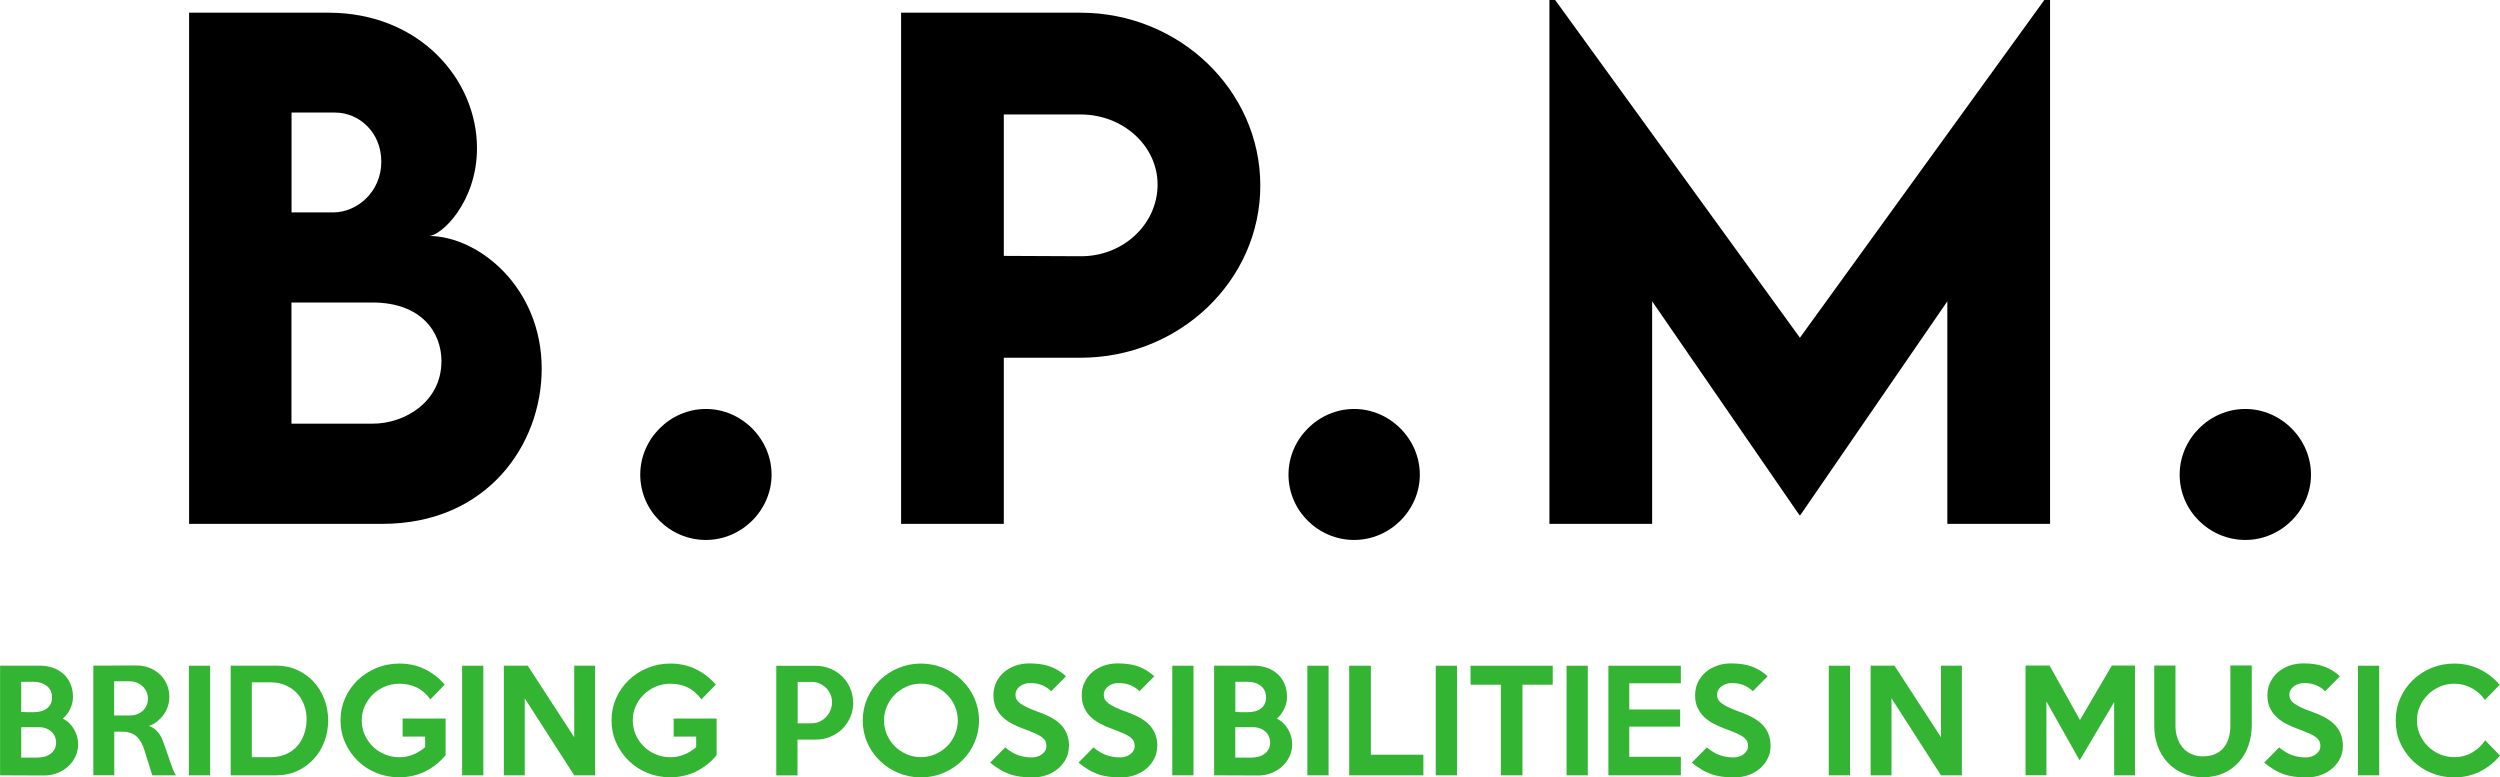 <?xml version="1.0" encoding="UTF-8"?>
<svg id="Layer_1" data-name="Layer 1" xmlns="http://www.w3.org/2000/svg" viewBox="0 0 287.43 89.37">
  <defs>
    <style>
      .cls-1, .cls-2 {
        stroke-width: 0px;
      }

      .cls-2 {
        fill: #33b433;
      }
    </style>
  </defs>
  <g>
    <path class="cls-1" d="m62.28,42.4c0,8.68-6.23,17.83-18.34,17.83h-22.2V1.46h16.04c10.43,0,17.06,7.66,17.06,15.57,0,6.23-4.12,10.1-5.54,10.1,5.65,0,12.98,5.83,12.98,15.27Zm-28.76-29.46v11.48h4.78c2.81,0,5.54-2.41,5.54-5.83s-2.59-5.65-5.32-5.65h-4.99Zm17.24,28.62c0-3.39-2.33-6.78-7.95-6.78h-9.3v13.93h9.33c3.83,0,7.91-2.62,7.91-7.14Z"/>
    <path class="cls-1" d="m73.61,54.57c0-4.12,3.43-7.55,7.55-7.55s7.55,3.46,7.55,7.55-3.43,7.51-7.55,7.51-7.55-3.35-7.55-7.51Z"/>
    <path class="cls-1" d="m103.6,1.46h20.63c11.37,0,20.67,8.93,20.67,19.87s-9.3,19.8-20.67,19.8h-8.82v19.1h-11.81V1.46Zm29.49,19.76c0-4.45-3.97-8.06-8.86-8.06h-8.82v16.26l8.82.04c4.89.04,8.86-3.68,8.86-8.24Z"/>
    <path class="cls-1" d="m148.14,54.57c0-4.12,3.43-7.55,7.55-7.55s7.55,3.46,7.55,7.55-3.43,7.51-7.55,7.51-7.55-3.35-7.55-7.51Z"/>
    <path class="cls-1" d="m235.7,0v60.23h-11.81v-25.59l-16.92,24.61h-.07l-16.95-24.61v25.59h-11.81V0h.66l28.14,38.83L235.04,0h.66Z"/>
    <path class="cls-1" d="m250.6,54.57c0-4.12,3.43-7.55,7.55-7.55s7.55,3.46,7.55,7.55-3.43,7.51-7.55,7.51-7.55-3.35-7.55-7.51Z"/>
  </g>
  <g>
    <path class="cls-2" d="m8.99,85.53c0,.53-.11,1.01-.32,1.46-.22.45-.5.83-.86,1.15-.36.32-.77.57-1.24.75s-.96.27-1.47.27l-5.09-.02v-12.61h4.54c.55,0,1.05.08,1.52.24.47.16.88.4,1.22.71.35.31.62.69.81,1.14.19.45.29.95.29,1.51,0,.47-.1.93-.32,1.37-.21.44-.49.82-.84,1.12.27.14.52.31.73.52.22.21.4.44.55.7.15.26.27.53.35.82.08.29.12.58.12.87Zm-3.01-5.36c0-.31-.06-.57-.17-.79-.12-.22-.27-.4-.47-.55-.2-.15-.42-.26-.67-.33-.25-.07-.52-.11-.79-.11h-1.44v3.47c.26.01.5.02.71.02h.73c.27,0,.54-.03.79-.09.25-.06.48-.16.67-.3.19-.14.35-.31.47-.53.12-.22.17-.48.17-.78Zm.47,5.22c0-.26-.05-.51-.15-.73-.1-.22-.24-.41-.41-.56-.17-.15-.37-.27-.6-.36-.23-.08-.47-.13-.73-.13-.36-.01-.71-.01-1.06,0-.35,0-.7,0-1.06,0v3.49h1.83c.26,0,.53-.03.79-.09.26-.06.5-.17.7-.31.21-.14.37-.32.5-.54.13-.22.19-.48.19-.78Z"/>
    <path class="cls-2" d="m20.2,89.14h-2.69l-.9-2.87c-.09-.32-.21-.6-.35-.87-.14-.26-.31-.49-.51-.68-.2-.19-.44-.34-.72-.44-.28-.1-.61-.16-.98-.16h-.91v5.01h-2.41v-12.6l4.97-.02c.53,0,1.03.09,1.5.28.46.18.86.44,1.2.76.34.33.6.71.79,1.15.19.44.28.92.28,1.44,0,.37-.06.72-.17,1.07-.12.35-.28.67-.49.96-.21.29-.46.55-.74.78-.29.23-.6.4-.95.51.4.15.72.36.97.64.25.28.45.61.6,1,.07.18.14.36.2.54.06.18.13.37.2.56.07.19.14.4.22.63.08.23.16.48.26.75.12.35.22.64.32.89.1.25.21.46.32.65Zm-3.19-8.81c0-.29-.06-.56-.17-.8-.11-.24-.26-.45-.45-.63-.19-.18-.41-.32-.67-.42-.26-.1-.53-.15-.83-.15h-1.77v3.93h1.77c.29,0,.57-.04.83-.13.26-.09.48-.22.67-.39.19-.17.34-.37.45-.61.11-.24.17-.5.17-.8Z"/>
    <path class="cls-2" d="m24.16,89.14h-2.44v-12.6h2.44v12.6Z"/>
    <path class="cls-2" d="m37.73,82.83c0,.87-.15,1.69-.44,2.45-.29.76-.7,1.43-1.23,2-.53.57-1.15,1.02-1.88,1.36-.73.33-1.53.5-2.39.5h-5.27v-12.61h5.27c.86,0,1.66.17,2.39.5.73.34,1.36.79,1.88,1.36.53.57.94,1.24,1.23,2,.29.77.44,1.58.44,2.44Zm-2.48-.06c.01-.59-.08-1.15-.27-1.67-.19-.53-.46-.99-.82-1.38-.36-.39-.8-.7-1.32-.93-.52-.23-1.11-.34-1.76-.34h-2.13v8.61h2.13c.64,0,1.22-.11,1.73-.32.51-.22.94-.51,1.3-.9.36-.38.63-.84.83-1.36.19-.52.3-1.09.31-1.71Z"/>
    <path class="cls-2" d="m51.23,86.82c-.36.44-.75.82-1.17,1.14-.42.32-.86.59-1.32.8-.46.21-.93.37-1.4.46-.48.1-.95.15-1.43.15-.94,0-1.81-.17-2.63-.5-.82-.34-1.54-.8-2.14-1.39-.61-.59-1.09-1.28-1.45-2.08-.36-.8-.54-1.66-.54-2.59s.18-1.75.53-2.55c.35-.79.84-1.48,1.45-2.07.62-.59,1.33-1.05,2.15-1.39.82-.34,1.7-.51,2.63-.51,1.08,0,2.07.22,2.96.66.89.44,1.64,1.03,2.26,1.77l-1.65,1.69c-.47-.64-1-1.1-1.59-1.38-.59-.28-1.24-.42-1.97-.42-.6,0-1.16.11-1.68.33-.52.22-.98.52-1.38.91-.39.38-.7.83-.93,1.34-.23.51-.34,1.05-.34,1.63s.11,1.14.34,1.65c.23.51.53.96.93,1.35.39.39.85.69,1.38.91.52.22,1.09.33,1.68.33.57,0,1.1-.1,1.61-.32.5-.21.95-.49,1.35-.84v-1.21h-2.59v-2.08h4.94v4.21Z"/>
    <path class="cls-2" d="m55.57,89.14h-2.44v-12.6h2.44v12.6Z"/>
    <path class="cls-2" d="m68.42,89.14h-2.4l-5.69-8.85v8.85h-2.4v-12.61h2.74l5.35,8.23v-8.23h2.4v12.61Z"/>
    <path class="cls-2" d="m82.39,86.82c-.36.44-.75.82-1.17,1.14-.42.32-.86.59-1.32.8-.46.21-.93.37-1.4.46-.48.1-.95.15-1.43.15-.94,0-1.81-.17-2.63-.5-.82-.34-1.54-.8-2.14-1.39-.61-.59-1.09-1.28-1.45-2.08-.36-.8-.54-1.66-.54-2.59s.18-1.75.53-2.55c.35-.79.84-1.48,1.45-2.07.62-.59,1.33-1.05,2.15-1.39.82-.34,1.7-.51,2.63-.51,1.08,0,2.07.22,2.96.66.89.44,1.64,1.03,2.26,1.77l-1.65,1.69c-.47-.64-1-1.1-1.59-1.38-.59-.28-1.24-.42-1.97-.42-.6,0-1.16.11-1.68.33-.52.22-.98.52-1.38.91-.39.38-.7.83-.93,1.34-.23.51-.34,1.05-.34,1.63s.11,1.14.34,1.65c.23.51.53.96.93,1.35.39.39.85.69,1.38.91.52.22,1.09.33,1.68.33.57,0,1.1-.1,1.61-.32.5-.21.95-.49,1.35-.84v-1.21h-2.59v-2.08h4.94v4.21Z"/>
    <path class="cls-2" d="m98.1,80.77c0,.6-.11,1.16-.34,1.68-.23.52-.53.97-.92,1.36-.39.38-.85.68-1.38.9-.53.22-1.09.32-1.68.32h-2.09v4.12h-2.44v-12.6h4.53c.59,0,1.15.11,1.67.32.53.22.98.51,1.37.89.39.38.7.83.92,1.34.23.52.34,1.07.34,1.67Zm-2.44-.03c0-.33-.06-.63-.18-.91-.12-.28-.29-.53-.5-.74-.21-.21-.46-.38-.74-.5-.28-.13-.59-.19-.91-.19h-1.62v4.76h1.62c.33,0,.63-.07.91-.2.28-.13.53-.31.74-.53.21-.22.38-.48.5-.77.12-.29.18-.6.18-.92Z"/>
    <path class="cls-2" d="m112.56,82.83c0,.9-.18,1.76-.53,2.56-.35.8-.83,1.49-1.44,2.08-.61.59-1.32,1.05-2.13,1.4-.81.34-1.67.51-2.58.51s-1.78-.17-2.59-.51c-.81-.34-1.53-.81-2.13-1.4-.61-.59-1.09-1.28-1.44-2.07-.35-.79-.53-1.65-.53-2.56s.18-1.77.53-2.57c.35-.8.83-1.49,1.44-2.08.61-.59,1.32-1.05,2.13-1.39.81-.34,1.68-.51,2.59-.51s1.77.17,2.58.51c.81.34,1.52.8,2.13,1.4.61.59,1.09,1.29,1.44,2.08.35.79.53,1.65.53,2.56Zm-2.44,0c0-.58-.11-1.12-.33-1.63-.22-.51-.52-.96-.91-1.34-.38-.38-.83-.69-1.35-.92-.52-.23-1.06-.34-1.64-.34s-1.14.11-1.66.34c-.52.23-.97.53-1.35.92-.38.38-.69.83-.91,1.34-.22.51-.33,1.05-.33,1.63s.11,1.11.33,1.62c.22.52.52.96.91,1.35.38.38.83.69,1.35.91.52.23,1.07.34,1.66.34s1.13-.11,1.64-.34c.52-.23.97-.53,1.35-.91.38-.38.69-.83.91-1.35.22-.52.33-1.06.33-1.62Z"/>
    <path class="cls-2" d="m122.89,85.83c0,.47-.1.92-.31,1.35-.21.43-.49.8-.86,1.13-.37.33-.8.59-1.31.78-.5.19-1.06.29-1.67.29-.55,0-1.04-.03-1.47-.09-.44-.06-.85-.16-1.23-.3-.38-.14-.75-.31-1.1-.53-.35-.22-.72-.47-1.1-.78l1.73-1.75c.5.42,1,.72,1.48.89.48.17,1.01.26,1.58.26.23,0,.45-.03.65-.1.21-.07.38-.16.54-.28.15-.12.27-.25.36-.41.09-.16.13-.33.13-.52,0-.2-.04-.38-.11-.54-.07-.16-.21-.31-.39-.46-.19-.15-.45-.3-.79-.45-.34-.15-.77-.32-1.29-.51-.46-.17-.91-.36-1.33-.58-.43-.22-.8-.48-1.12-.78-.32-.3-.58-.66-.77-1.07-.19-.41-.29-.89-.29-1.45s.11-1.03.32-1.48c.22-.45.51-.84.88-1.16.37-.32.81-.57,1.31-.75.5-.18,1.04-.27,1.62-.27.97,0,1.78.13,2.44.38.66.25,1.25.62,1.77,1.1l-1.7,1.72c-.32-.31-.67-.54-1.06-.7-.39-.16-.85-.24-1.37-.24-.24,0-.47.04-.67.11-.2.07-.38.17-.53.29-.15.12-.27.26-.35.43-.09.16-.13.33-.13.51,0,.2.04.38.13.54.08.16.23.32.43.47.2.15.47.3.8.46.33.15.74.32,1.24.5.63.22,1.17.46,1.62.72.45.26.82.55,1.1.87.28.31.49.67.63,1.06.14.39.21.84.21,1.33Z"/>
    <path class="cls-2" d="m133.04,85.83c0,.47-.1.92-.31,1.35-.21.43-.49.8-.86,1.13-.37.33-.8.59-1.31.78-.5.19-1.06.29-1.67.29-.55,0-1.04-.03-1.47-.09-.44-.06-.85-.16-1.23-.3-.38-.14-.75-.31-1.1-.53-.35-.22-.72-.47-1.1-.78l1.73-1.75c.5.42,1,.72,1.48.89.48.17,1.01.26,1.58.26.23,0,.45-.03.65-.1.21-.07.38-.16.54-.28.15-.12.27-.25.36-.41.09-.16.13-.33.13-.52,0-.2-.04-.38-.11-.54-.07-.16-.21-.31-.39-.46-.19-.15-.45-.3-.79-.45-.34-.15-.77-.32-1.29-.51-.46-.17-.91-.36-1.33-.58-.43-.22-.8-.48-1.12-.78-.32-.3-.58-.66-.77-1.07-.19-.41-.29-.89-.29-1.45s.11-1.03.32-1.48c.22-.45.51-.84.88-1.16.37-.32.81-.57,1.31-.75.5-.18,1.04-.27,1.62-.27.97,0,1.78.13,2.44.38.66.25,1.25.62,1.77,1.1l-1.7,1.72c-.32-.31-.67-.54-1.06-.7-.39-.16-.85-.24-1.37-.24-.24,0-.47.04-.67.11-.2.07-.38.17-.53.29-.15.12-.27.26-.35.43-.09.16-.13.33-.13.51,0,.2.04.38.13.54.08.16.23.32.43.47.2.15.47.3.8.46.33.15.74.32,1.24.5.63.22,1.17.46,1.62.72.45.26.82.55,1.1.87.28.31.49.67.63,1.06.14.39.21.84.21,1.33Z"/>
    <path class="cls-2" d="m137.22,89.14h-2.44v-12.6h2.44v12.6Z"/>
    <path class="cls-2" d="m148.57,85.53c0,.53-.11,1.01-.32,1.46-.22.45-.5.83-.86,1.15-.36.32-.77.57-1.24.75-.47.18-.96.27-1.47.27l-5.09-.02v-12.61h4.54c.55,0,1.05.08,1.52.24.47.16.87.4,1.22.71s.62.69.81,1.14c.2.45.29.95.29,1.51,0,.47-.1.93-.32,1.37-.21.44-.49.82-.84,1.12.27.14.52.31.73.52.22.21.4.44.55.7.15.26.27.53.35.82.08.29.12.58.12.87Zm-3.01-5.36c0-.31-.06-.57-.17-.79-.12-.22-.27-.4-.46-.55-.2-.15-.42-.26-.67-.33-.25-.07-.52-.11-.79-.11h-1.44v3.47c.26.01.5.02.71.02h.73c.27,0,.54-.03.79-.09.25-.06.48-.16.67-.3.19-.14.35-.31.46-.53.12-.22.17-.48.17-.78Zm.47,5.22c0-.26-.05-.51-.15-.73-.1-.22-.24-.41-.41-.56-.17-.15-.37-.27-.6-.36-.23-.08-.47-.13-.73-.13-.36-.01-.71-.01-1.06,0-.35,0-.7,0-1.06,0v3.49h1.83c.26,0,.53-.03.79-.09.26-.06.5-.17.7-.31.21-.14.37-.32.5-.54.13-.22.19-.48.19-.78Z"/>
    <path class="cls-2" d="m152.75,89.14h-2.44v-12.6h2.44v12.6Z"/>
    <path class="cls-2" d="m163.65,89.14h-8.53v-12.6h2.49v10.23h6.04v2.37Z"/>
    <path class="cls-2" d="m167.51,89.14h-2.44v-12.6h2.44v12.6Z"/>
    <path class="cls-2" d="m178.53,78.72h-3.49v10.42h-2.48v-10.42h-3.49v-2.18h9.45v2.18Z"/>
    <path class="cls-2" d="m182.55,89.14h-2.44v-12.6h2.44v12.6Z"/>
    <path class="cls-2" d="m193.25,89.14h-8.33v-12.6h8.33v2.02h-5.93v3.01h5.85v1.97h-5.85v3.47h5.93v2.13Z"/>
    <path class="cls-2" d="m203.56,85.83c0,.47-.1.92-.31,1.35-.21.43-.49.8-.86,1.13-.37.33-.8.59-1.31.78-.51.19-1.06.29-1.67.29-.55,0-1.04-.03-1.47-.09-.44-.06-.85-.16-1.23-.3-.38-.14-.75-.31-1.1-.53-.35-.22-.72-.47-1.1-.78l1.73-1.75c.5.42,1,.72,1.48.89.48.17,1.01.26,1.58.26.23,0,.45-.03.65-.1.21-.07.38-.16.54-.28.15-.12.27-.25.36-.41.09-.16.13-.33.13-.52,0-.2-.04-.38-.11-.54-.07-.16-.21-.31-.39-.46-.19-.15-.45-.3-.79-.45-.34-.15-.77-.32-1.29-.51-.46-.17-.91-.36-1.33-.58-.43-.22-.8-.48-1.12-.78-.32-.3-.58-.66-.77-1.07-.2-.41-.29-.89-.29-1.45s.11-1.03.32-1.48c.22-.45.51-.84.88-1.16.37-.32.81-.57,1.31-.75.5-.18,1.04-.27,1.62-.27.97,0,1.78.13,2.44.38.66.25,1.25.62,1.77,1.1l-1.7,1.72c-.32-.31-.67-.54-1.06-.7s-.85-.24-1.37-.24c-.24,0-.47.04-.67.11-.21.07-.38.17-.53.29-.15.12-.27.26-.36.43-.09.16-.13.33-.13.51,0,.2.04.38.13.54.08.16.23.32.43.47.2.15.47.3.8.46.33.15.74.32,1.24.5.63.22,1.17.46,1.62.72.45.26.82.55,1.1.87.28.31.49.67.63,1.06.14.39.21.84.21,1.33Z"/>
    <path class="cls-2" d="m212.7,89.14h-2.44v-12.6h2.44v12.6Z"/>
    <path class="cls-2" d="m225.56,89.14h-2.4l-5.69-8.85v8.85h-2.4v-12.61h2.74l5.35,8.23v-8.23h2.4v12.61Z"/>
    <path class="cls-2" d="m245.47,89.14h-2.4v-8.42l-3.97,6.7-3.82-6.77v8.48h-2.4v-12.61h2.76l3.5,6.26,3.66-6.26h2.66v12.61Z"/>
    <path class="cls-2" d="m258.89,76.52v6.84c0,.84-.13,1.62-.38,2.35-.25.72-.62,1.36-1.1,1.9-.48.54-1.06.97-1.75,1.28-.69.31-1.47.47-2.36.47s-1.64-.15-2.33-.46c-.69-.3-1.29-.72-1.77-1.25-.49-.53-.86-1.16-1.13-1.88-.26-.72-.39-1.5-.39-2.33v-6.92h2.44v6.94c0,.48.07.94.21,1.36.14.43.34.8.6,1.11.26.32.59.56.99.75.39.18.84.28,1.35.28.54,0,1-.09,1.4-.26.39-.17.72-.41.98-.73.26-.31.45-.68.58-1.1.13-.42.2-.88.2-1.39v-6.97h2.48Z"/>
    <path class="cls-2" d="m269.36,85.83c0,.47-.1.92-.31,1.35-.21.43-.49.8-.86,1.13-.37.33-.8.59-1.31.78-.51.19-1.06.29-1.67.29-.55,0-1.04-.03-1.47-.09-.44-.06-.85-.16-1.23-.3-.38-.14-.75-.31-1.1-.53-.35-.22-.72-.47-1.1-.78l1.73-1.75c.5.42,1,.72,1.48.89.48.17,1.01.26,1.58.26.23,0,.45-.03.65-.1.21-.07.38-.16.54-.28.15-.12.27-.25.36-.41.09-.16.13-.33.13-.52,0-.2-.04-.38-.11-.54-.07-.16-.21-.31-.39-.46-.19-.15-.45-.3-.79-.45-.34-.15-.77-.32-1.29-.51-.46-.17-.91-.36-1.33-.58-.43-.22-.8-.48-1.12-.78-.32-.3-.58-.66-.77-1.07-.2-.41-.29-.89-.29-1.45s.11-1.03.32-1.48c.22-.45.51-.84.88-1.16.37-.32.81-.57,1.31-.75.5-.18,1.04-.27,1.62-.27.97,0,1.78.13,2.44.38.66.25,1.25.62,1.77,1.1l-1.7,1.72c-.32-.31-.67-.54-1.06-.7-.39-.16-.85-.24-1.37-.24-.24,0-.47.04-.67.11-.21.07-.38.17-.53.29-.15.12-.27.26-.36.43-.09.16-.13.33-.13.51,0,.2.04.38.13.54.08.16.23.32.43.47.2.15.47.3.8.46.33.15.74.32,1.24.5.63.22,1.17.46,1.62.72.45.26.82.55,1.1.87.28.31.49.67.63,1.06.14.39.21.84.21,1.33Z"/>
    <path class="cls-2" d="m273.54,89.14h-2.44v-12.6h2.44v12.6Z"/>
    <path class="cls-2" d="m287.43,86.87c-.63.77-1.4,1.38-2.29,1.83-.9.45-1.89.68-2.97.68-.94,0-1.81-.17-2.63-.51-.82-.34-1.53-.81-2.14-1.4-.61-.59-1.08-1.28-1.44-2.07-.35-.79-.52-1.65-.52-2.56s.17-1.77.52-2.56c.35-.79.83-1.49,1.44-2.08.61-.59,1.32-1.06,2.14-1.4.82-.34,1.7-.51,2.63-.51,1.08,0,2.07.23,2.97.68.9.45,1.65,1.04,2.25,1.77l-1.69,1.73c-.39-.56-.89-1.01-1.51-1.35-.62-.34-1.29-.51-2.03-.51-.59,0-1.14.11-1.66.34-.52.23-.98.53-1.36.92-.39.38-.7.83-.92,1.34-.23.51-.34,1.05-.34,1.63s.11,1.11.34,1.62c.23.51.53.96.92,1.34.39.38.84.69,1.36.91.52.23,1.07.34,1.66.34.78,0,1.47-.18,2.07-.53.6-.35,1.1-.82,1.5-1.4l1.7,1.75Z"/>
  </g>
</svg>